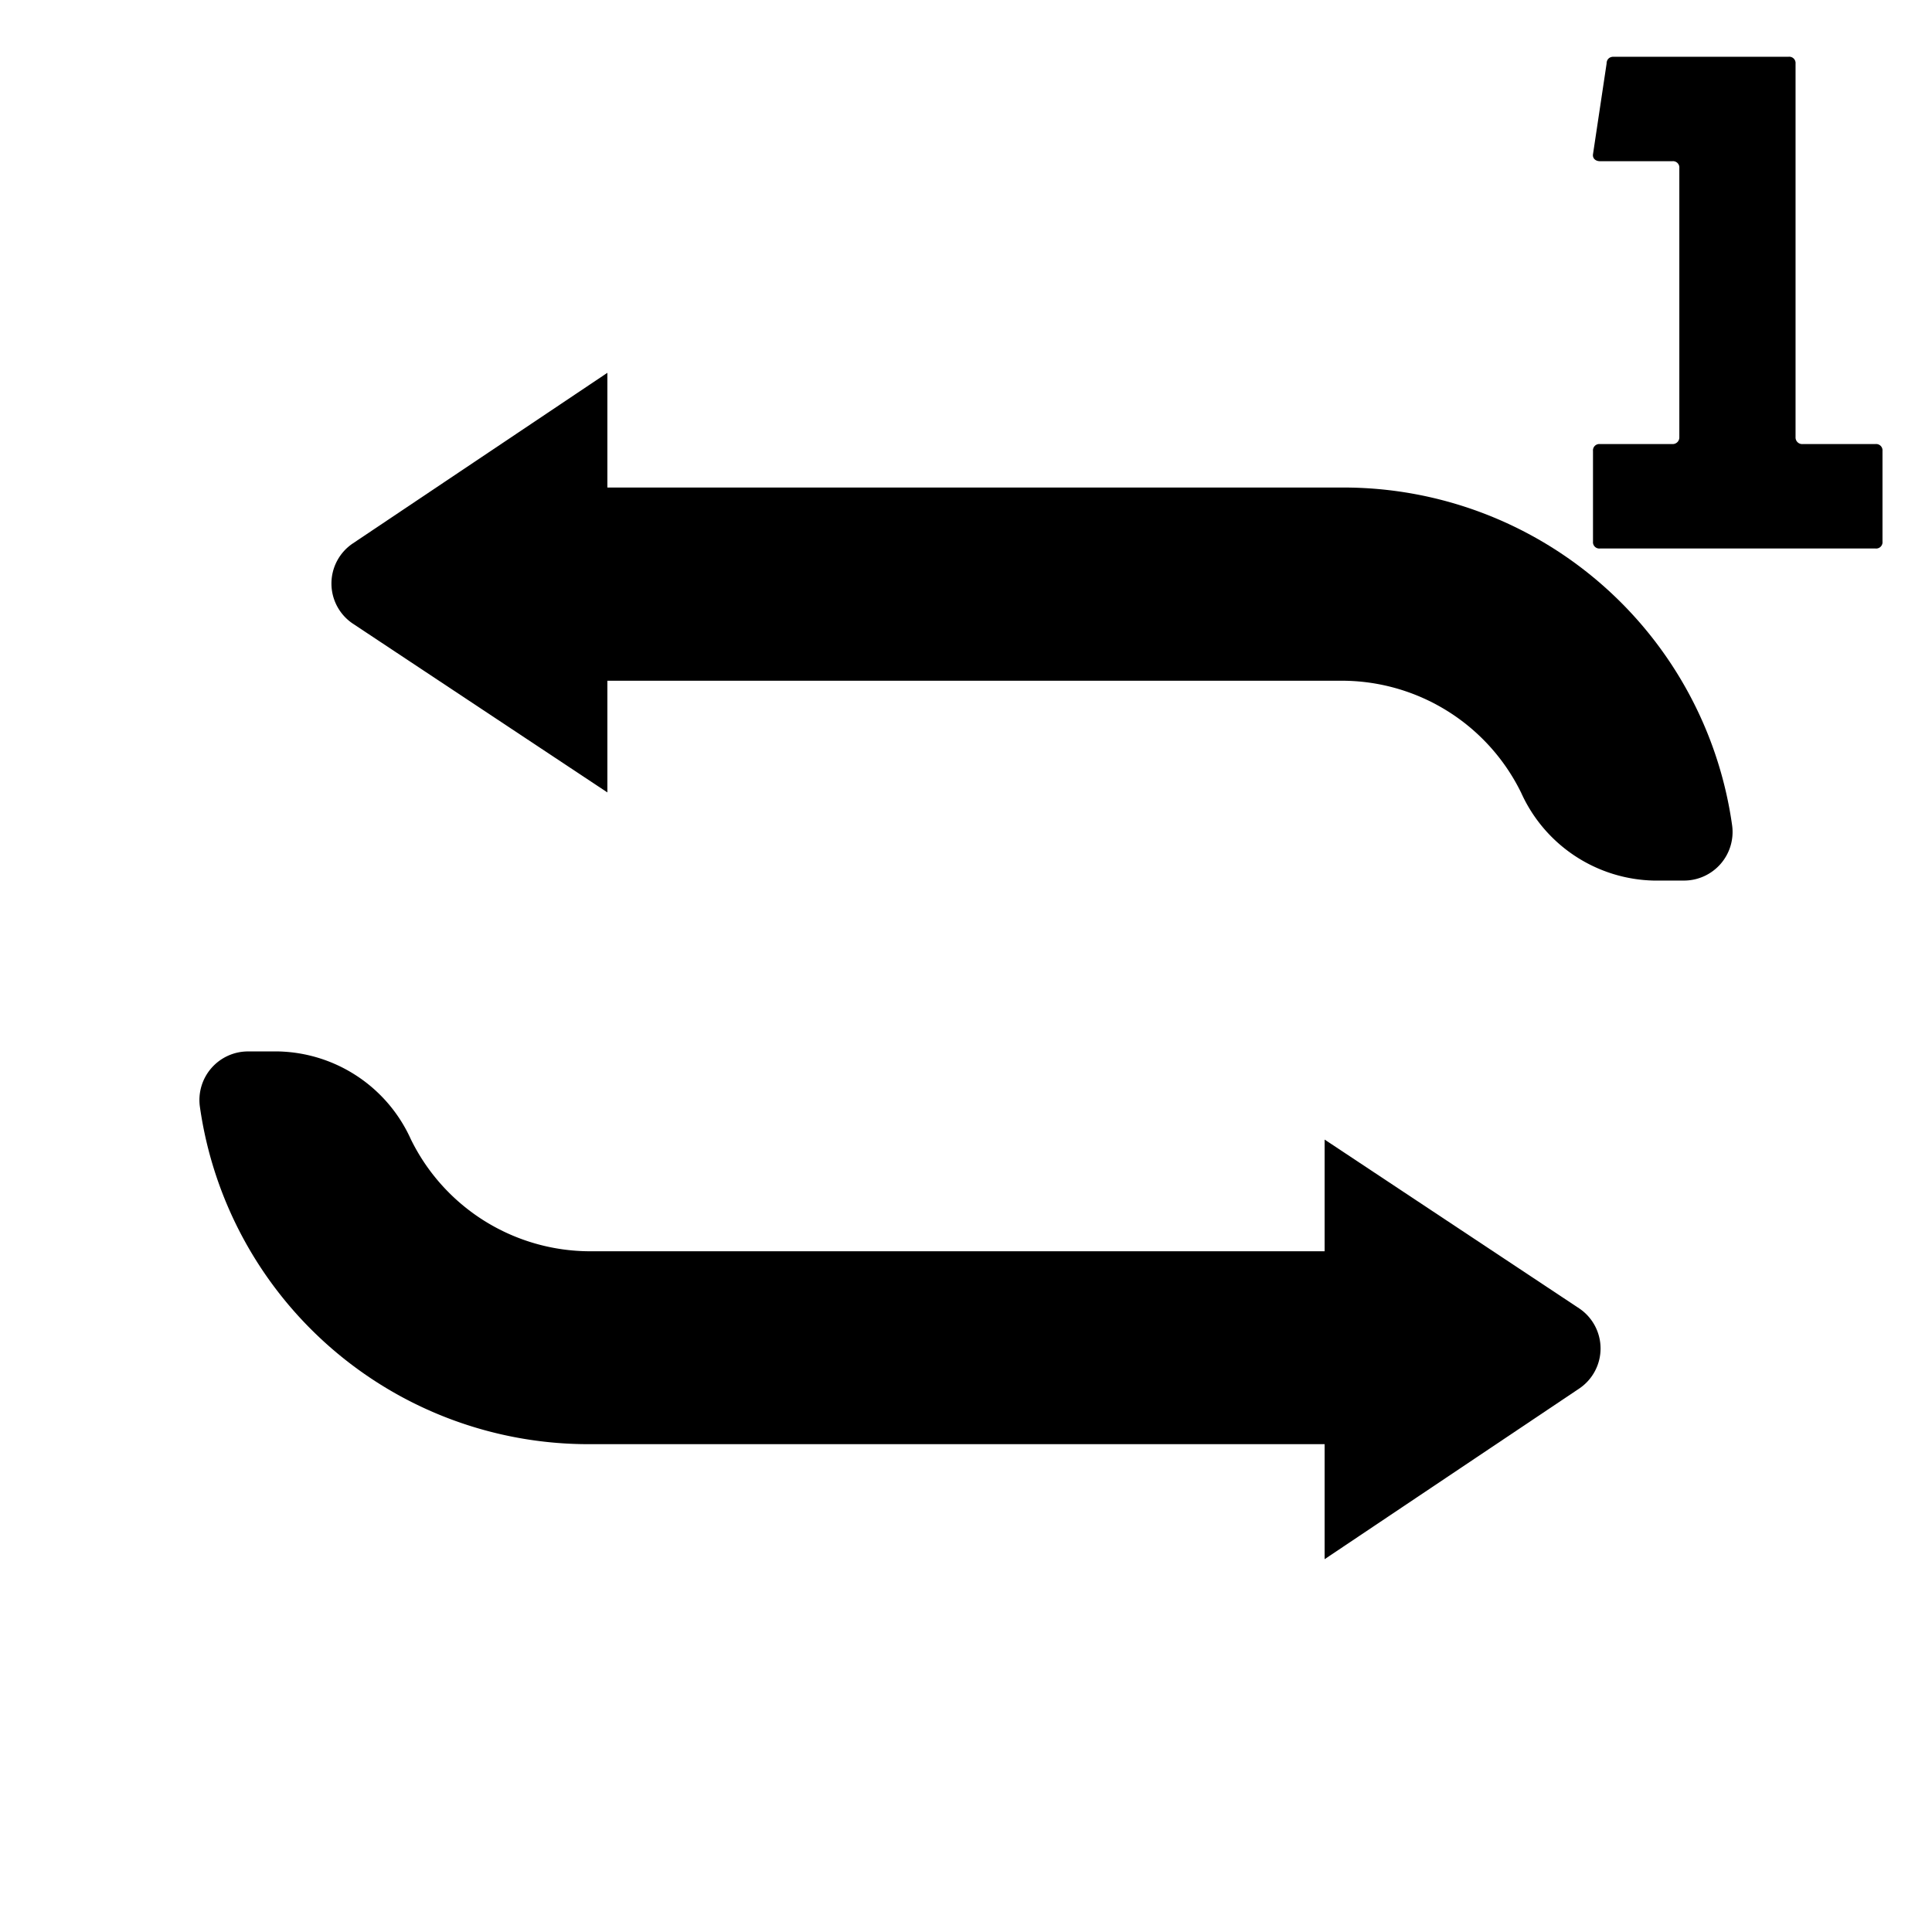 <svg xmlns="http://www.w3.org/2000/svg" viewBox="0 0 64 64"><title>loop1</title><g id="Calque_1" data-name="Calque 1"><path d="M20.12,26.25V12.35L11.69,18a1.6,1.6,0,0,0,0,2.66Z"/><path d="M55.78,29.17h-1a4.94,4.94,0,0,1-4.39-2.91,6.62,6.62,0,0,0-5.94-3.71H14.89v-6.4h29.6A13,13,0,0,1,57.38,27.35,1.61,1.61,0,0,1,55.78,29.17Z"/><path d="M43.88,37.75v13.9L52.31,46a1.6,1.6,0,0,0,0-2.66Z"/><path d="M49.11,47.84H19.51A13,13,0,0,1,6.62,36.65a1.61,1.61,0,0,1,1.6-1.82h1a4.94,4.94,0,0,1,4.39,2.91,6.62,6.62,0,0,0,5.94,3.71h29.6Z"/></g><g id="Mode_Isolation" data-name="Mode Isolation"><path d="M59.72,14.71h2.41a.21.21,0,0,1,.23.23v3a.21.21,0,0,1-.23.23H53a.21.21,0,0,1-.23-.23v-3a.21.21,0,0,1,.23-.23H55.4a.22.22,0,0,0,.23-.23V5.57a.21.21,0,0,0-.23-.23H53c-.14,0-.25-.09-.23-.23l.45-3c0-.14.09-.23.23-.23l5.8,0a.21.21,0,0,1,.23.23V14.48A.22.22,0,0,0,59.72,14.71Z"/></g></svg>